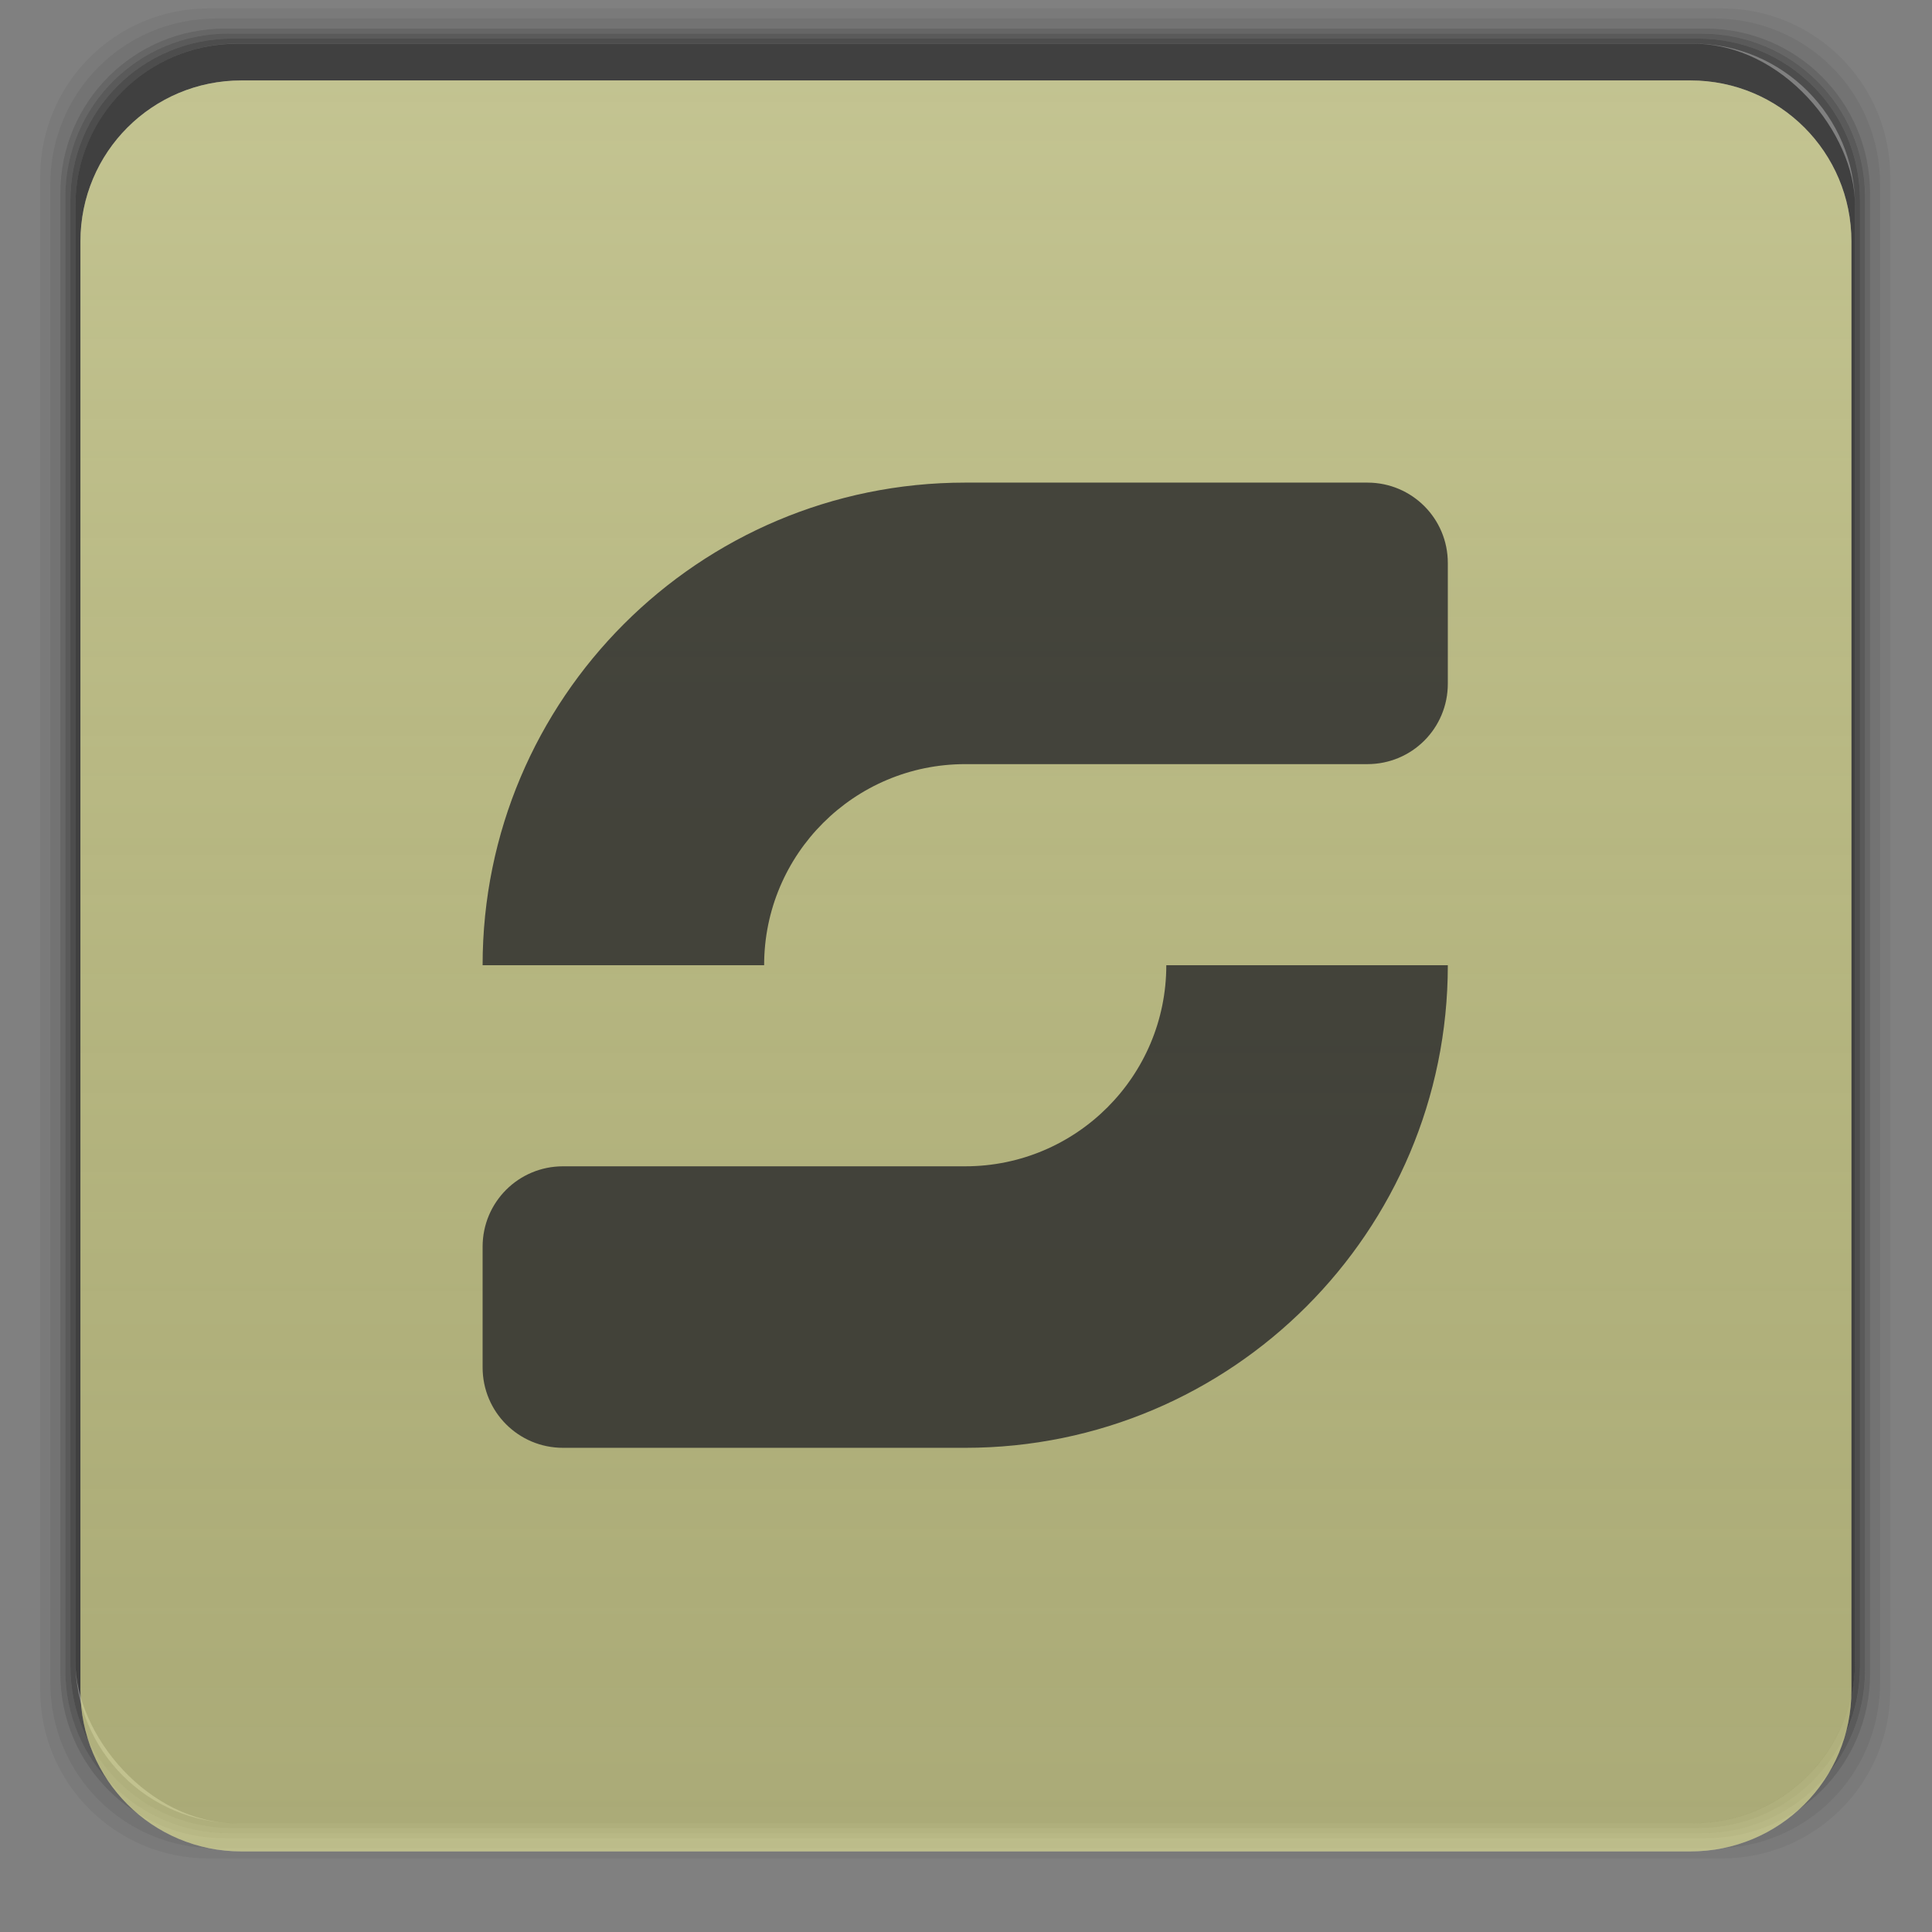 <?xml version="1.0" encoding="UTF-8" standalone="no"?>
<svg
   xmlns:dc="http://purl.org/dc/elements/1.1/"
   xmlns:cc="http://creativecommons.org/ns#"
   xmlns:rdf="http://www.w3.org/1999/02/22-rdf-syntax-ns#"
   xmlns:svg="http://www.w3.org/2000/svg"
   xmlns="http://www.w3.org/2000/svg"
   xmlns:xlink="http://www.w3.org/1999/xlink"
   xmlns:sodipodi="http://sodipodi.sourceforge.net/DTD/sodipodi-0.dtd"
   xmlns:inkscape="http://www.inkscape.org/namespaces/inkscape"
   width="48"
   viewBox="0 0 13.547 13.547"
   height="48"
   id="svg2"
   version="1.1"
   inkscape:version="0.48.4 r9939"
   sodipodi:docname="selene.svg">
  <rect x="0" y="0" width="13.547" height="13.547" fill="#808080" stroke="none"/>
  <sodipodi:namedview
     pagecolor="#ffffff"
     bordercolor="#666666"
     borderopacity="1"
     objecttolerance="10"
     gridtolerance="10"
     guidetolerance="10"
     inkscape:pageopacity="0"
     inkscape:pageshadow="2"
     inkscape:window-width="1280"
     inkscape:window-height="998"
     id="namedview37"
     showgrid="false"
     inkscape:zoom="2"
     inkscape:cx="-83.467679"
     inkscape:cy="16.612853"
     inkscape:window-x="0"
     inkscape:window-y="0"
     inkscape:window-maximized="1"
     inkscape:current-layer="svg2"
     showguides="false">
    <inkscape:grid
       type="xygrid"
       id="grid3011" />
  </sodipodi:namedview>
  <defs
     id="defs4">
    <linearGradient
       id="linearGradient3912">
      <stop
         style="stop-color:#bcbc00;stop-opacity:0.506;"
         offset="0"
         id="stop3914" />
      <stop
         style="stop-color:#f3f497;stop-opacity:1;"
         offset="1"
         id="stop3916" />
    </linearGradient>
    <inkscape:path-effect
       is_visible="true"
       id="path-effect3803"
       effect="spiro" />
    <inkscape:path-effect
       effect="spiro"
       id="path-effect3797"
       is_visible="true" />
    <linearGradient
       id="0">
      <stop
         stop-color="#aaa"
         id="stop7" />
      <stop
         offset="1"
         stop-color="#c8c8c8"
         id="stop9" />
    </linearGradient>
    <linearGradient
       y2="268.33"
       x2="0"
       y1="279.1"
       gradientTransform="matrix(1.105,0,0,1.105,-134.283,-295.771)"
       gradientUnits="userSpaceOnUse"
       id="1"
       xlink:href="#0" />
    <path
       id="2"
       d="m 28,35.729 c 0,0.403 -0.448,0.729 -1,0.729 -0.552,0 -1,-0.327 -1,-0.729 C 26,35.327 26.448,35 27,35 c 0.552,0 1,0.327 1,0.729 z" />
    <linearGradient
       y2="268.33"
       x2="0"
       y1="279.1"
       gradientTransform="matrix(1.105,0,0,1.105,-134.283,-295.771)"
       gradientUnits="userSpaceOnUse"
       id="1-3"
       xlink:href="#0-0" />
    <linearGradient
       id="0-0">
      <stop
         stop-color="#aaa"
         id="stop7-3" />
      <stop
         offset="1"
         stop-color="#c8c8c8"
         id="stop9-0" />
    </linearGradient>
    <inkscape:path-effect
       effect="spiro"
       id="path-effect3797-5"
       is_visible="true" />
    <inkscape:path-effect
       is_visible="true"
       id="path-effect3803-6"
       effect="spiro" />
    <linearGradient
       y2="268.33"
       x2="0"
       y1="279.1"
       gradientTransform="matrix(1.105,0,0,1.105,-134.283,-295.771)"
       gradientUnits="userSpaceOnUse"
       id="linearGradient3832"
       xlink:href="#0-0"
       inkscape:collect="always" />
    <linearGradient
       inkscape:collect="always"
       xlink:href="#0"
       id="linearGradient3903"
       gradientUnits="userSpaceOnUse"
       gradientTransform="matrix(1.105,0,0,1.105,-134.283,-295.77)"
       y1="279.1"
       x2="0"
       y2="268.33" />
    <linearGradient
       inkscape:collect="always"
       xlink:href="#linearGradient3912"
       id="linearGradient3918"
       x1="44"
       y1="32.5"
       x2="69"
       y2="32.5"
       gradientUnits="userSpaceOnUse"
       gradientTransform="matrix(-2.5,0,0,-2.718,165.264,112.324)" />
    <linearGradient
       xlink:href="#linearGradient3912"
       id="1-35"
       gradientUnits="userSpaceOnUse"
       gradientTransform="matrix(0.282,0,0,0.282,1.0384808e-4,-283.453)"
       y1="1050.36"
       x2="0"
       y2="1006.36" />
    <linearGradient
       id="0-03">
      <stop
         stop-color="#808080"
         id="stop3009" />
      <stop
         offset="1"
         stop-color="#313131"
         id="stop3011" />
    </linearGradient>
    <linearGradient
       inkscape:collect="always"
       xlink:href="#linearGradient3912"
       id="linearGradient3863"
       gradientUnits="userSpaceOnUse"
       gradientTransform="matrix(0.282,0,0,0.282,1.0384808e-4,-283.453)"
       y1="1050.36"
       x2="0"
       y2="1006.36" />
    <linearGradient
       inkscape:collect="always"
       xlink:href="#linearGradient3912"
       id="linearGradient3872"
       gradientUnits="userSpaceOnUse"
       gradientTransform="matrix(0.282,0,0,0.282,1.0384808e-4,-283.453)"
       y1="1050.36"
       x2="0"
       y2="1006.36" />
    <linearGradient
       inkscape:collect="always"
       xlink:href="#linearGradient3912"
       id="linearGradient3877"
       gradientUnits="userSpaceOnUse"
       gradientTransform="matrix(0,-0.706,0.767,0,-18.154,46.641)"
       x1="44"
       y1="32.5"
       x2="69"
       y2="32.5" />
    <linearGradient
       inkscape:collect="always"
       xlink:href="#linearGradient3912"
       id="linearGradient3881"
       gradientUnits="userSpaceOnUse"
       gradientTransform="matrix(0.282,0,0,0.282,-3.351,-283.206)"
       y1="1050.36"
       x2="0"
       y2="1006.36" />
  </defs>
  <g
     transform="matrix(0.282,0,0,0.282,0,-283.453)"
     id="g3014">
    <path
       style="opacity:0.05"
       inkscape:connector-curvature="0"
       d="M 5.188,1 C 2.871,1 1,2.871 1,5.188 l 0,37.625 C 1,45.129 2.871,47 5.188,47 l 37.625,0 C 45.129,47 47,45.129 47,42.812 L 47,5.188 C 47,2.871 45.129,1 42.812,1 L 5.188,1 z m 0.188,0.25 37.25,0 c 2.292,0 4.125,1.833 4.125,4.125 l 0,37.25 c 0,2.292 -1.833,4.125 -4.125,4.125 l -37.25,0 C 3.083,46.75 1.25,44.917 1.25,42.625 l 0,-37.25 C 1.25,3.083 3.083,1.25 5.375,1.25 z"
       transform="translate(0,1004.362)"
       id="path3016" />
    <path
       style="opacity:0.1"
       inkscape:connector-curvature="0"
       d="M 5.375,1.25 C 3.083,1.25 1.25,3.083 1.25,5.375 l 0,37.25 c 0,2.292 1.833,4.125 4.125,4.125 l 37.25,0 c 2.292,0 4.125,-1.833 4.125,-4.125 l 0,-37.25 C 46.75,3.083 44.917,1.25 42.625,1.25 l -37.25,0 z m 0.219,0.25 36.812,0 C 44.673,1.5 46.5,3.327 46.5,5.594 l 0,36.812 C 46.5,44.673 44.673,46.5 42.406,46.5 l -36.812,0 C 3.327,46.5 1.5,44.673 1.5,42.406 l 0,-36.812 C 1.5,3.327 3.327,1.5 5.594,1.5 z"
       transform="translate(0,1004.362)"
       id="path3018" />
    <path
       style="opacity:0.2"
       inkscape:connector-curvature="0"
       d="M 5.594,1.5 C 3.327,1.5 1.5,3.327 1.5,5.594 l 0,36.812 C 1.5,44.673 3.327,46.5 5.594,46.5 l 36.812,0 C 44.673,46.5 46.5,44.673 46.5,42.406 l 0,-36.812 C 46.5,3.327 44.673,1.5 42.406,1.5 l -36.812,0 z m 0.094,0.125 36.625,0 c 2.254,0 4.062,1.809 4.062,4.062 l 0,36.625 c 0,2.254 -1.809,4.062 -4.062,4.062 l -36.625,0 c -2.254,0 -4.062,-1.809 -4.062,-4.062 l 0,-36.625 C 1.625,3.434 3.434,1.625 5.688,1.625 z"
       transform="translate(0,1004.362)"
       id="path3020" />
    <path
       style="opacity:0.3"
       inkscape:connector-curvature="0"
       d="M 5.688,1.625 C 3.434,1.625 1.625,3.434 1.625,5.688 l 0,36.625 c 0,2.254 1.809,4.062 4.062,4.062 l 36.625,0 c 2.254,0 4.062,-1.809 4.062,-4.062 l 0,-36.625 c 0,-2.254 -1.809,-4.062 -4.062,-4.062 l -36.625,0 z m 0.094,0.125 36.438,0 c 2.241,0 4.031,1.79 4.031,4.031 l 0,36.438 c 0,2.241 -1.79,4.031 -4.031,4.031 l -36.438,0 C 3.54,46.25 1.75,44.46 1.75,42.219 l 0,-36.438 C 1.75,3.54 3.54,1.75 5.781,1.75 z"
       transform="translate(0,1004.362)"
       id="path3022" />
    <path
       style="opacity:0.4"
       inkscape:connector-curvature="0"
       d="M 5.781,1.75 C 3.54,1.75 1.75,3.54 1.75,5.781 l 0,36.438 c 0,2.241 1.79,4.031 4.031,4.031 l 36.438,0 c 2.241,0 4.031,-1.79 4.031,-4.031 l 0,-36.438 C 46.25,3.54 44.46,1.75 42.219,1.75 l -36.438,0 z m 0.125,0.125 36.188,0 c 2.229,0 4.031,1.803 4.031,4.031 l 0,36.188 c 0,2.229 -1.803,4.031 -4.031,4.031 l -36.188,0 C 3.678,46.125 1.875,44.322 1.875,42.094 l 0,-36.188 C 1.875,3.678 3.678,1.875 5.906,1.875 z"
       transform="translate(0,1004.362)"
       id="path3024" />
    <rect
       style="opacity:0.5"
       rx="4.02"
       y="1006.24"
       x="1.875"
       height="44.25"
       width="44.25"
       id="rect3026" />
  </g>
  <path
     style="opacity:0.5;fill:#ffffff;fill-rule:evenodd"
     d="m 1.693,0.564 c -0.625,0 -1.129,0.503 -1.129,1.129 l 0,10.16 c 0,0.625 0.503,1.129 1.129,1.129 l 10.16,0 c 0.625,0 1.129,-0.503 1.129,-1.129 l 0,-10.16 c 0,-0.625 -0.503,-1.129 -1.129,-1.129 l -10.16,0 z"
     id="rect15"
     inkscape:connector-curvature="0" />
  <path
     style="opacity:0.504;fill:url(#linearGradient3877);fill-opacity:1;stroke:none"
     d="m 12.982,1.693 c 0,-0.625 -0.503,-1.129 -1.129,-1.129 l -10.16,0 c -0.625,0 -1.129,0.503 -1.129,1.129 l 0,10.16 c 0,0.625 0.503,1.129 1.129,1.129 l 10.16,0 c 0.625,0 1.129,-0.503 1.129,-1.129 l 0,-10.16 z"
     id="path3906"
     inkscape:connector-curvature="0" />
  <path
     style="opacity:0.835;fill:#2d2d2d;fill-opacity:1;stroke:none"
     d="M 24 12 C 17.373 12 12 17.373 12 24 L 19 24 C 19 21.239 21.239 19 24 19 L 34 19 C 35.108 19 36 18.108 36 17 L 36 14 C 36 12.892 35.108 12 34 12 L 30 12 L 26 12 L 24 12 z M 29 24 C 29 26.761 26.761 29 24 29 L 14 29 C 12.892 29 12 29.892 12 31 L 12 34 C 12 35.108 12.892 36 14 36 L 18 36 L 22 36 L 24 36 C 30.627 36 36 30.627 36 24 L 29 24 z "
     id="path3009"
     transform="scale(0.282,0.282)" />
</svg>

